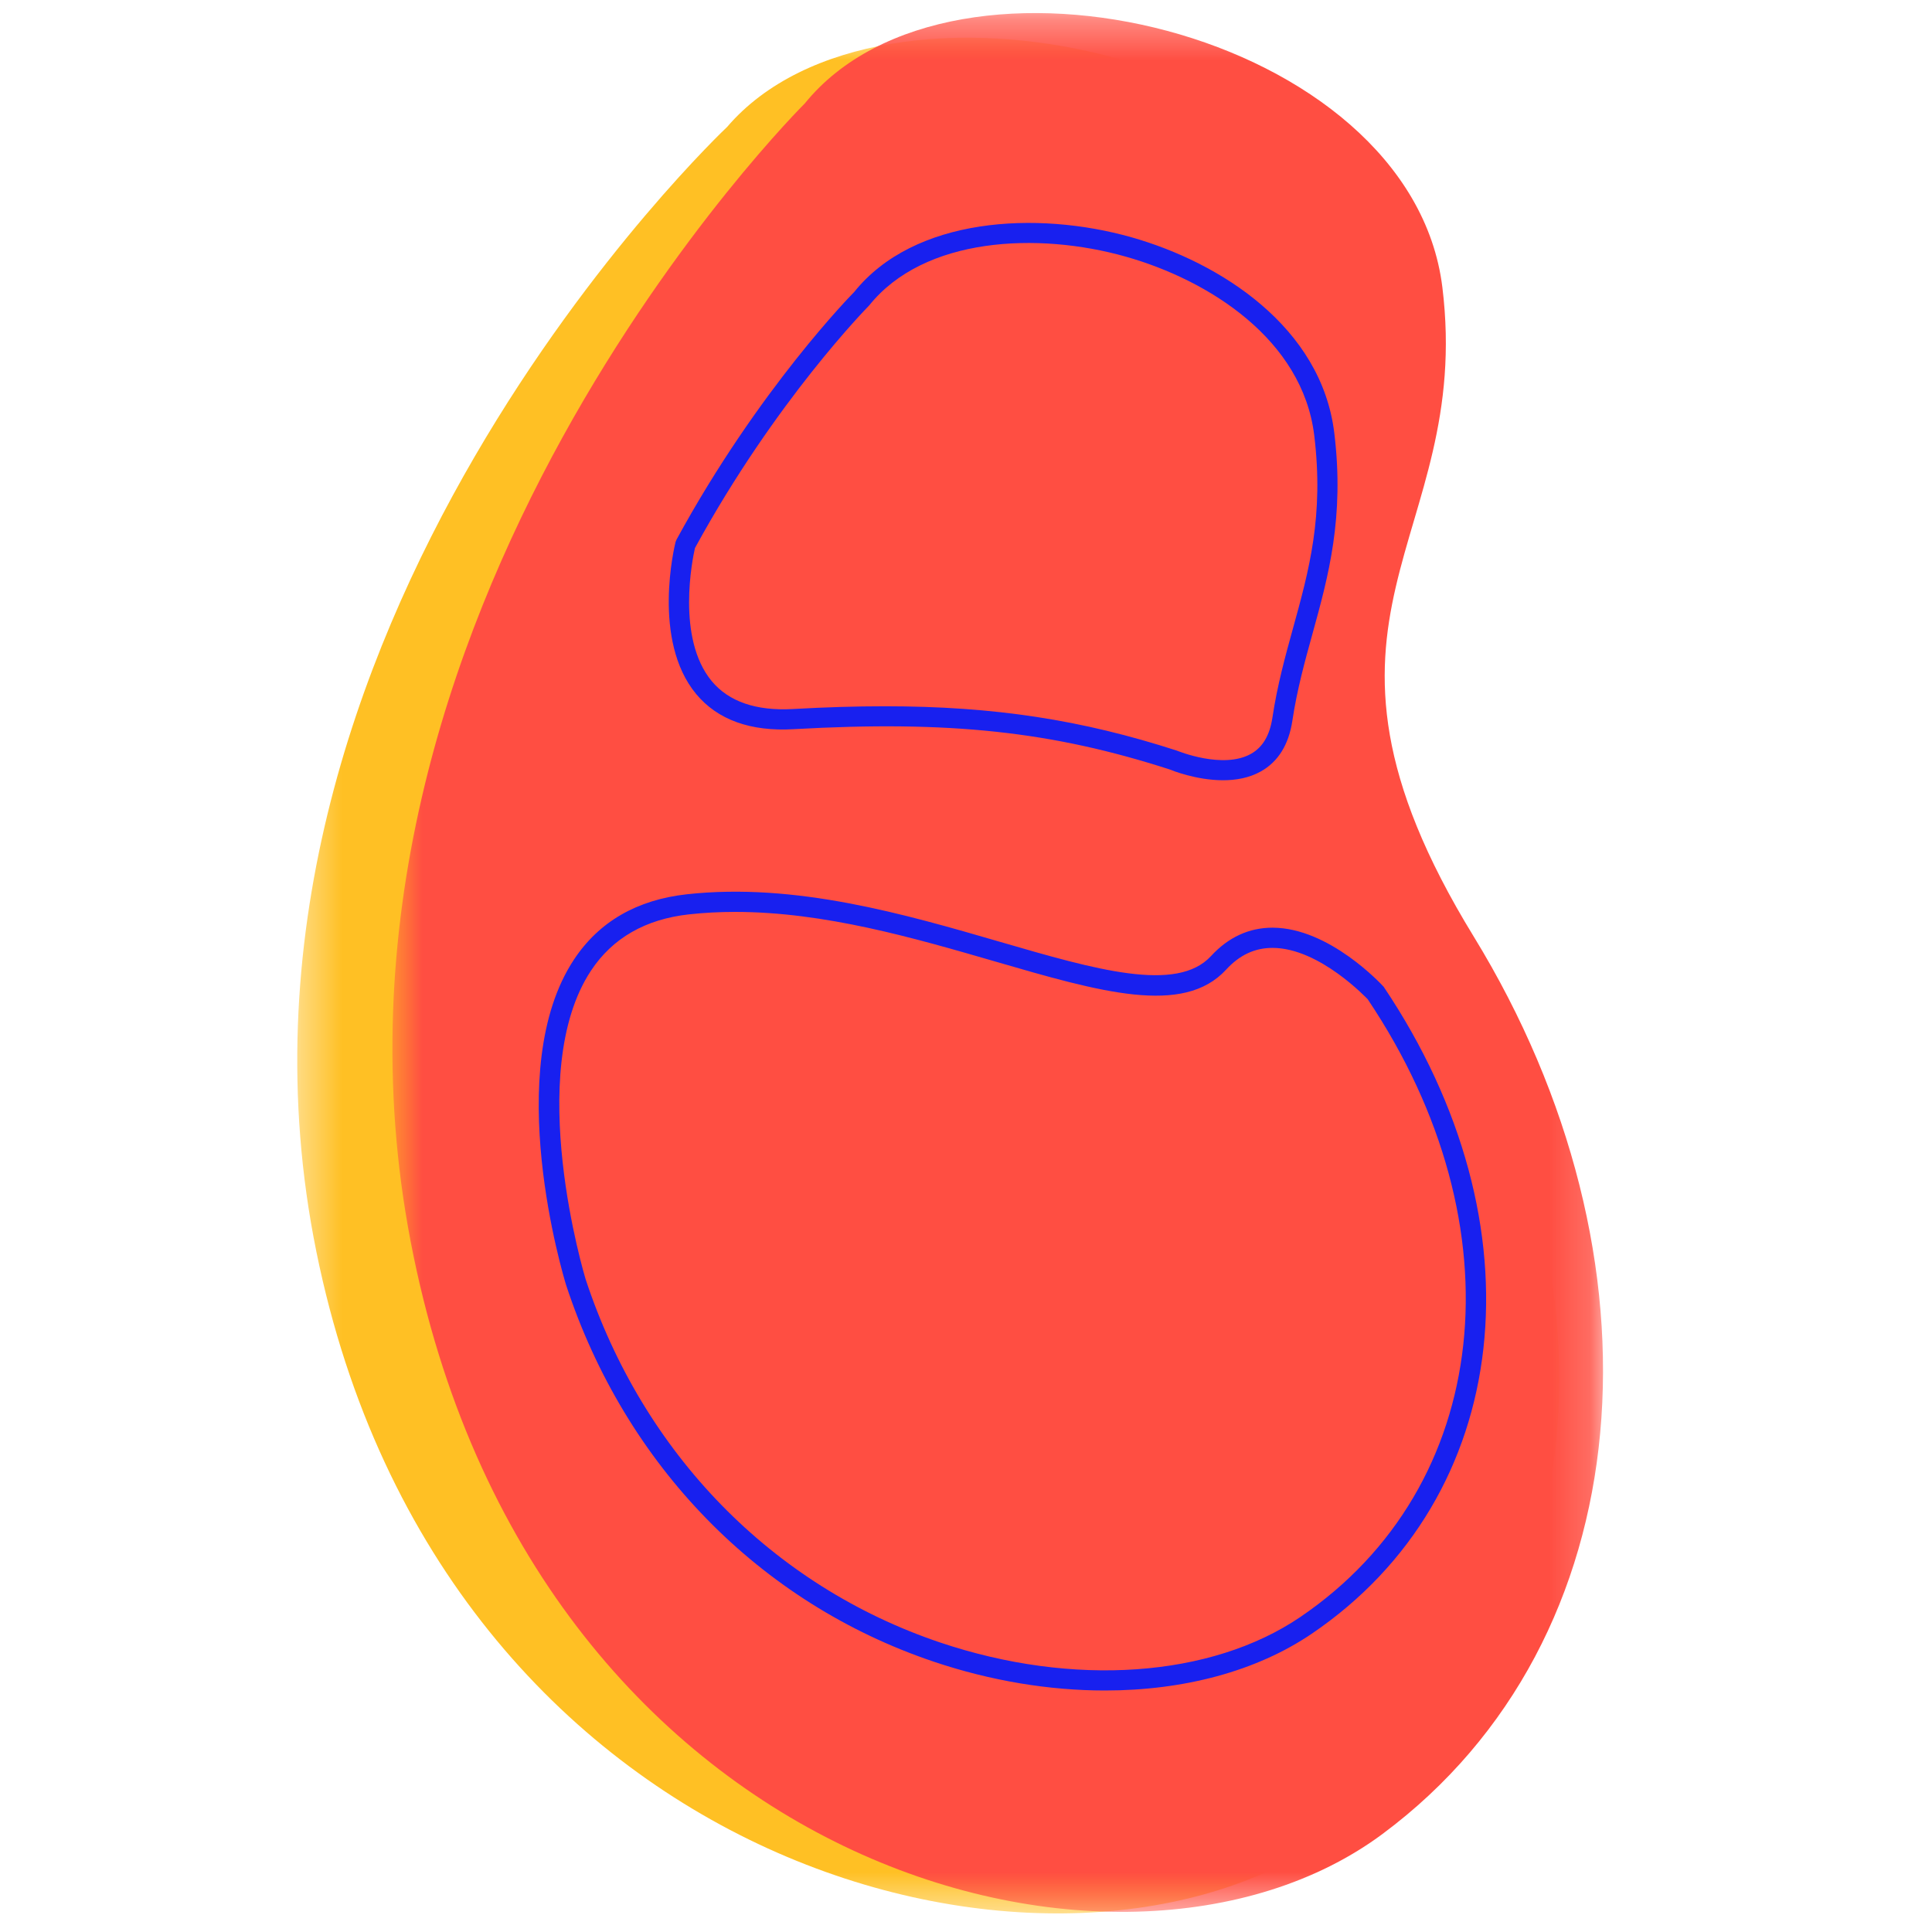 <svg viewBox="0 0 48 48">
  <mask id="mask0" mask-type="alpha" maskUnits="userSpaceOnUse" x="7" y="0" width="32" height="48">
    <path d="M7.385 0.936H38.737V47.538H7.385V0.936Z" fill="white"/>
  </mask>
  <g mask="url(#mask0)">
    <path d="M18.065 3.154C18.065 3.154 4.736 15.691 7.859 31.092C10.981 46.493 26.256 50.397 33.029 45.625C39.8 40.853 40.498 31.501 35.385 23.595C30.272 15.691 35.394 13.955 34.575 7.664C33.758 1.374 21.895 -1.319 18.065 3.154Z" fill="#FFC024"/>
  </g>
  <mask id="mask1" mask-type="alpha" maskUnits="userSpaceOnUse" x="9" y="0" width="31" height="48">
    <path d="M9.749 0.325H39.827V47.5H9.749V0.325Z" fill="white"/>
  </mask>
  <g mask="url(#mask1)">
    <path d="M19.995 2.57C19.995 2.57 7.208 15.26 10.204 30.851C13.199 46.441 27.854 50.394 34.35 45.563C40.847 40.732 41.516 31.265 36.611 23.263C31.705 15.26 36.619 13.503 35.835 7.135C35.05 0.768 23.669 -1.959 19.995 2.57Z" fill="#FF4E42"/>
  </g>
  <path d="M21.98 17.547C24.715 17.547 26.883 17.887 29.239 18.649C29.27 18.661 30.389 19.118 31.08 18.729C31.372 18.565 31.546 18.27 31.613 17.829C31.733 17.027 31.933 16.303 32.126 15.603C32.522 14.171 32.895 12.818 32.652 10.816C32.361 8.437 30.043 6.963 27.969 6.376C25.778 5.756 22.957 5.89 21.595 7.588C21.555 7.631 19.268 9.948 17.266 13.616C17.206 13.88 16.797 15.857 17.684 16.924C18.109 17.434 18.79 17.665 19.692 17.616C20.503 17.57 21.262 17.547 21.98 17.547ZM30.387 19.385C29.714 19.385 29.101 19.134 29.064 19.118C26.135 18.172 23.596 17.898 19.721 18.116C18.646 18.179 17.828 17.883 17.296 17.243C16.188 15.907 16.76 13.564 16.784 13.465L16.808 13.406C18.85 9.655 21.197 7.279 21.221 7.256C22.709 5.398 25.755 5.229 28.107 5.894C30.335 6.525 32.831 8.133 33.15 10.756C33.406 12.856 33.002 14.32 32.611 15.736C32.421 16.422 32.225 17.131 32.109 17.903C32.02 18.499 31.756 18.925 31.325 19.166C31.035 19.329 30.704 19.385 30.387 19.385Z" fill="#1820EF"/>
  <path d="M18.263 22.656C17.881 22.656 17.5 22.675 17.12 22.717C16.04 22.835 15.22 23.305 14.686 24.111C13 26.651 14.533 31.729 14.549 31.78C15.974 36.108 19.183 39.399 23.353 40.806C26.66 41.92 30.088 41.679 32.302 40.177C37.074 36.939 37.779 30.482 33.979 24.824C33.974 24.824 32.792 23.552 31.617 23.55H31.614C31.173 23.55 30.796 23.727 30.461 24.092C29.397 25.247 27.332 24.646 24.718 23.886C22.716 23.305 20.486 22.656 18.263 22.656ZM27.452 42C26.072 42 24.619 41.763 23.19 41.281C18.868 39.823 15.542 36.415 14.066 31.931C13.998 31.71 12.447 26.573 14.263 23.836C14.884 22.898 15.827 22.354 17.065 22.218C19.761 21.922 22.47 22.709 24.86 23.404C27.209 24.087 29.237 24.677 30.087 23.753C30.518 23.285 31.032 23.048 31.614 23.048H31.62C33.027 23.052 34.322 24.457 34.377 24.516C38.36 30.443 37.599 37.191 32.588 40.591C31.213 41.523 29.408 42 27.452 42Z" fill="#1820EF"/>
</svg>
